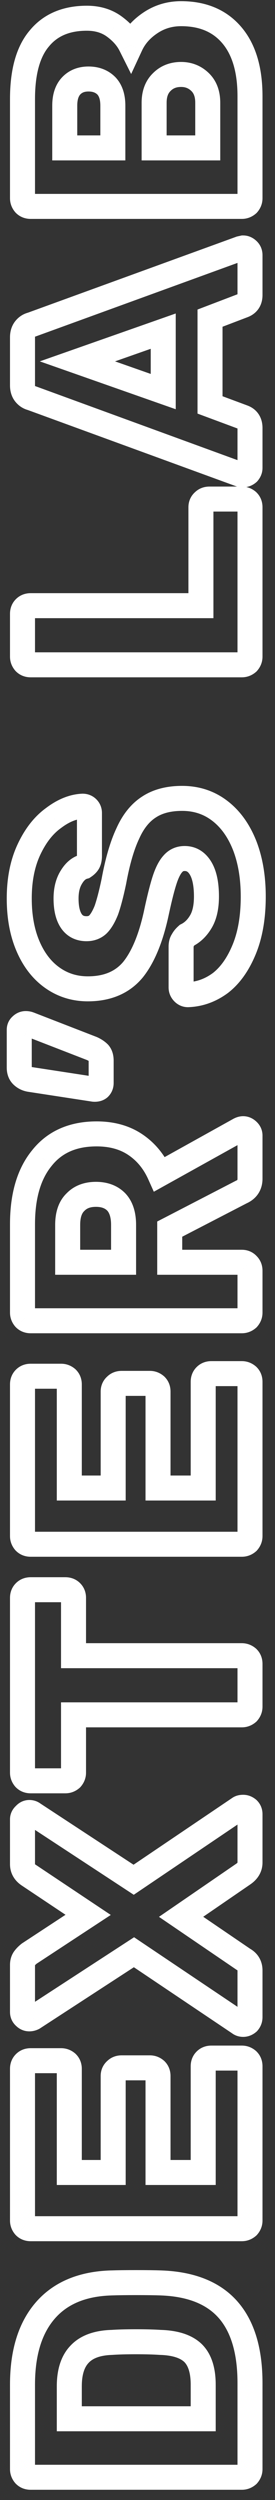 <svg width="22" height="200" viewBox="0 0 22 200" fill="none" xmlns="http://www.w3.org/2000/svg">
<rect x="0" y="0" width="22" height="200" fill="#333333" stroke="none"/>
<path d="M19.818 197.998L20.477 198.751L20.527 198.707L20.571 198.657L19.818 197.998ZM1.982 197.998L1.229 198.657L1.251 198.682L1.275 198.705L1.982 197.998ZM3.62 184.842L2.863 184.188L2.863 184.188L3.62 184.842ZM8.898 182.632L8.928 183.632L8.932 183.631L8.898 182.632ZM12.876 182.632L12.912 181.633L12.912 181.633L12.876 182.632ZM18.258 184.79L19.012 184.134L19.012 184.133L18.258 184.79ZM15.45 188.248L16.157 187.541L16.151 187.535L16.146 187.53L15.45 188.248ZM12.824 187.39L12.755 188.388L12.775 188.389L12.795 188.39L12.824 187.39ZM8.95 187.39L8.98 188.39L9.001 188.389L9.021 188.387L8.95 187.39ZM6.376 188.326L7.094 189.022L7.099 189.017L7.104 189.011L6.376 188.326ZM5.544 193.5L4.544 193.5L4.544 194.5L5.544 194.5L5.544 193.5ZM16.256 193.5L16.256 194.5L17.256 194.5L17.256 193.5L16.256 193.5ZM19 197.53C19 197.497 19.006 197.456 19.023 197.415C19.038 197.374 19.057 197.349 19.065 197.339L20.571 198.657C20.84 198.348 21 197.962 21 197.53L19 197.53ZM19.16 197.245C19.169 197.237 19.194 197.218 19.235 197.202C19.276 197.186 19.317 197.18 19.35 197.18L19.35 199.18C19.782 199.18 20.168 199.02 20.477 198.751L19.16 197.245ZM19.35 197.18L2.45 197.18L2.45 199.18L19.35 199.18L19.35 197.18ZM2.45 197.18C2.462 197.18 2.5 197.182 2.552 197.202C2.607 197.224 2.654 197.256 2.689 197.291L1.275 198.705C1.605 199.036 2.026 199.18 2.45 199.18L2.45 197.18ZM2.735 197.339C2.743 197.349 2.762 197.374 2.777 197.415C2.794 197.456 2.8 197.497 2.8 197.53L0.8 197.53C0.8 197.962 0.96 198.348 1.229 198.657L2.735 197.339ZM2.8 197.53L2.8 190.77L0.8 190.77L0.8 197.53L2.8 197.53ZM2.8 190.77C2.8 188.372 3.37 186.66 4.377 185.496L2.863 184.188C1.443 185.832 0.8 188.072 0.8 190.77L2.8 190.77ZM4.377 185.496C5.364 184.353 6.83 183.695 8.928 183.632L8.868 181.632C6.356 181.708 4.303 182.523 2.863 184.188L4.377 185.496ZM8.932 183.631C9.419 183.615 10.073 183.606 10.9 183.606L10.9 181.606C10.063 181.606 9.383 181.615 8.864 181.633L8.932 183.631ZM10.9 183.606C11.727 183.606 12.372 183.615 12.84 183.631L12.912 181.633C12.409 181.615 11.737 181.606 10.9 181.606L10.9 183.606ZM12.84 183.631C15.072 183.712 16.563 184.368 17.504 185.447L19.012 184.133C17.595 182.508 15.499 181.726 12.912 181.633L12.84 183.631ZM17.504 185.446C18.448 186.532 19 188.209 19 190.64L21 190.64C21 187.94 20.39 185.717 19.012 184.134L17.504 185.446ZM19 190.64L19 197.53L21 197.53L21 190.64L19 190.64ZM17.256 190.77C17.256 189.493 16.958 188.342 16.157 187.541L14.743 188.955C15.016 189.228 15.256 189.759 15.256 190.77L17.256 190.77ZM16.146 187.53C15.335 186.745 14.167 186.428 12.853 186.39L12.795 188.39C13.873 188.421 14.455 188.677 14.754 188.966L16.146 187.53ZM12.893 186.392C12.358 186.355 11.683 186.338 10.874 186.338L10.874 188.338C11.66 188.338 12.285 188.355 12.755 188.388L12.893 186.392ZM10.874 186.338C10.066 186.338 9.398 186.355 8.879 186.393L9.021 188.387C9.473 188.355 10.088 188.338 10.874 188.338L10.874 186.338ZM8.92 186.39C7.61 186.43 6.451 186.787 5.648 187.641L7.104 189.011C7.41 188.686 7.968 188.42 8.98 188.39L8.92 186.39ZM5.658 187.63C4.857 188.456 4.544 189.609 4.544 190.9L6.544 190.9C6.544 189.903 6.786 189.34 7.094 189.022L5.658 187.63ZM4.544 190.9L4.544 193.5L6.544 193.5L6.544 190.9L4.544 190.9ZM5.544 194.5L16.256 194.5L16.256 192.5L5.544 192.5L5.544 194.5ZM17.256 193.5L17.256 190.77L15.256 190.77L15.256 193.5L17.256 193.5ZM19.818 178.113L20.477 178.865L20.527 178.821L20.571 178.771L19.818 178.113ZM1.982 178.113L1.229 178.771L1.251 178.796L1.275 178.82L1.982 178.113ZM5.362 165.035L6.069 164.328L6.046 164.304L6.021 164.282L5.362 165.035ZM5.544 173.797L4.544 173.797L4.544 174.797L5.544 174.797L5.544 173.797ZM9.054 173.797L9.054 174.797L10.054 174.797L10.054 173.797L9.054 173.797ZM9.262 165.607L9.921 166.359L9.946 166.337L9.969 166.314L9.262 165.607ZM12.46 165.607L13.167 164.9L13.144 164.876L13.118 164.854L12.46 165.607ZM12.642 173.797L11.642 173.797L11.642 174.797L12.642 174.797L12.642 173.797ZM16.256 173.797L16.256 174.797L17.256 174.797L17.256 173.797L16.256 173.797ZM16.438 164.827L17.145 165.534L17.145 165.534L16.438 164.827ZM19.818 164.827L20.525 164.12L20.502 164.096L20.477 164.074L19.818 164.827ZM19 177.645C19 177.612 19.006 177.571 19.023 177.529C19.038 177.488 19.057 177.464 19.065 177.454L20.571 178.771C20.84 178.463 21 178.076 21 177.645L19 177.645ZM19.16 177.36C19.169 177.352 19.194 177.333 19.235 177.317C19.276 177.301 19.317 177.295 19.35 177.295L19.35 179.295C19.782 179.295 20.168 179.135 20.477 178.865L19.16 177.36ZM19.35 177.295L2.45 177.295L2.45 179.295L19.35 179.295L19.35 177.295ZM2.45 177.295C2.462 177.295 2.5 177.297 2.552 177.317C2.607 177.338 2.654 177.371 2.689 177.406L1.275 178.82C1.605 179.15 2.026 179.295 2.45 179.295L2.45 177.295ZM2.735 177.454C2.743 177.464 2.762 177.488 2.777 177.529C2.794 177.571 2.8 177.612 2.8 177.645L0.8 177.645C0.8 178.076 0.96 178.463 1.229 178.771L2.735 177.454ZM2.8 177.645L2.8 165.503L0.8 165.503L0.8 177.645L2.8 177.645ZM2.8 165.503C2.8 165.514 2.798 165.553 2.777 165.605C2.756 165.66 2.724 165.707 2.689 165.742L1.275 164.328C0.944 164.658 0.8 165.079 0.8 165.503L2.8 165.503ZM2.689 165.742C2.654 165.777 2.607 165.809 2.552 165.83C2.5 165.851 2.462 165.853 2.45 165.853L2.45 163.853C2.026 163.853 1.605 163.997 1.275 164.328L2.689 165.742ZM2.45 165.853L4.894 165.853L4.894 163.853L2.45 163.853L2.45 165.853ZM4.894 165.853C4.861 165.853 4.82 165.846 4.779 165.83C4.738 165.814 4.713 165.795 4.704 165.787L6.021 164.282C5.712 164.012 5.326 163.853 4.894 163.853L4.894 165.853ZM4.655 165.742C4.62 165.707 4.588 165.66 4.566 165.605C4.546 165.553 4.544 165.514 4.544 165.503L6.544 165.503C6.544 165.079 6.4 164.658 6.069 164.328L4.655 165.742ZM4.544 165.503L4.544 173.797L6.544 173.797L6.544 165.503L4.544 165.503ZM5.544 174.797L9.054 174.797L9.054 172.797L5.544 172.797L5.544 174.797ZM10.054 173.797L10.054 166.075L8.054 166.075L8.054 173.797L10.054 173.797ZM10.054 166.075C10.054 166.103 10.048 166.157 10.02 166.221C9.991 166.286 9.952 166.332 9.921 166.359L8.603 164.854C8.239 165.173 8.054 165.607 8.054 166.075L10.054 166.075ZM9.969 166.314C9.934 166.349 9.887 166.381 9.832 166.402C9.78 166.423 9.742 166.425 9.73 166.425L9.73 164.425C9.306 164.425 8.885 164.569 8.555 164.9L9.969 166.314ZM9.73 166.425L11.992 166.425L11.992 164.425L9.73 164.425L9.73 166.425ZM11.992 166.425C11.959 166.425 11.918 166.418 11.877 166.402C11.836 166.386 11.811 166.367 11.802 166.359L13.118 164.854C12.81 164.584 12.424 164.425 11.992 164.425L11.992 166.425ZM11.753 166.314C11.718 166.279 11.686 166.232 11.665 166.177C11.644 166.125 11.642 166.086 11.642 166.075L13.642 166.075C13.642 165.651 13.498 165.23 13.167 164.9L11.753 166.314ZM11.642 166.075L11.642 173.797L13.642 173.797L13.642 166.075L11.642 166.075ZM12.642 174.797L16.256 174.797L16.256 172.797L12.642 172.797L12.642 174.797ZM17.256 173.797L17.256 165.295L15.256 165.295L15.256 173.797L17.256 173.797ZM17.256 165.295C17.256 165.306 17.254 165.345 17.233 165.397C17.212 165.452 17.18 165.499 17.145 165.534L15.731 164.12C15.4 164.45 15.256 164.871 15.256 165.295L17.256 165.295ZM17.145 165.534C17.11 165.569 17.063 165.601 17.008 165.622C16.956 165.643 16.918 165.645 16.906 165.645L16.906 163.645C16.482 163.645 16.061 163.789 15.731 164.12L17.145 165.534ZM16.906 165.645L19.35 165.645L19.35 163.645L16.906 163.645L16.906 165.645ZM19.35 165.645C19.317 165.645 19.276 165.638 19.235 165.622C19.194 165.606 19.169 165.587 19.16 165.579L20.477 164.074C20.168 163.804 19.782 163.645 19.35 163.645L19.35 165.645ZM19.111 165.534C19.076 165.499 19.044 165.452 19.023 165.397C19.002 165.345 19 165.306 19 165.295L21 165.295C21 164.871 20.856 164.45 20.525 164.12L19.111 165.534ZM19 165.295L19 177.645L21 177.645L21 165.295L19 165.295ZM19.844 161.793L20.495 162.552L20.553 162.502L20.603 162.444L19.844 161.793ZM19.142 161.845L19.767 161.064L19.735 161.039L19.7 161.016L19.142 161.845ZM10.718 156.177L11.276 155.348L10.727 154.978L10.172 155.339L10.718 156.177ZM2.658 161.429L3.105 162.324L3.156 162.298L3.204 162.267L2.658 161.429ZM1.982 161.351L2.689 160.644L2.662 160.617L2.633 160.592L1.982 161.351ZM1.956 156.671L2.756 157.271L2.756 157.271L1.956 156.671ZM2.346 156.281L1.797 155.446L1.763 155.467L1.732 155.492L2.346 156.281ZM7.052 153.187L7.601 154.023L8.862 153.194L7.608 152.356L7.052 153.187ZM2.346 150.041L2.902 149.21L2.887 149.2L2.872 149.191L2.346 150.041ZM1.982 145.179L2.633 145.938L2.691 145.888L2.741 145.83L1.982 145.179ZM2.658 145.101L2.033 145.882L2.07 145.911L2.109 145.937L2.658 145.101ZM10.692 150.379L10.143 151.215L10.7 151.581L11.253 151.207L10.692 150.379ZM19.142 144.659L19.703 145.487L19.723 145.474L19.742 145.459L19.142 144.659ZM19.844 144.737L20.551 144.03L20.524 144.003L20.495 143.978L19.844 144.737ZM19.48 149.911L20.047 150.735L20.053 150.73L19.48 149.911ZM14.488 153.343L13.921 152.519L12.718 153.346L13.924 154.169L14.488 153.343ZM19.48 156.749L18.916 157.575L18.956 157.602L18.998 157.625L19.48 156.749ZM19 161.377C19 161.342 19.006 161.296 19.025 161.247C19.043 161.199 19.067 161.163 19.085 161.142L20.603 162.444C20.858 162.146 21 161.778 21 161.377L19 161.377ZM19.193 161.034C19.204 161.025 19.234 161.002 19.284 160.982C19.336 160.961 19.395 160.949 19.454 160.949L19.454 162.949C19.867 162.949 20.221 162.787 20.495 162.552L19.193 161.034ZM19.454 160.949C19.489 160.949 19.541 160.954 19.601 160.975C19.663 160.995 19.719 161.026 19.767 161.064L18.517 162.626C18.798 162.851 19.128 162.949 19.454 162.949L19.454 160.949ZM19.7 161.016L11.276 155.348L10.16 157.007L18.584 162.675L19.7 161.016ZM10.172 155.339L2.112 160.591L3.204 162.267L11.264 157.015L10.172 155.339ZM2.211 160.535C2.229 160.526 2.277 160.507 2.346 160.507L2.346 162.507C2.623 162.507 2.879 162.437 3.105 162.324L2.211 160.535ZM2.346 160.507C2.405 160.507 2.475 160.519 2.545 160.549C2.614 160.579 2.661 160.616 2.689 160.644L1.275 162.058C1.554 162.337 1.925 162.507 2.346 162.507L2.346 160.507ZM2.633 160.592C2.668 160.622 2.715 160.675 2.752 160.753C2.788 160.831 2.8 160.906 2.8 160.961L0.8 160.961C0.8 161.417 0.994 161.822 1.331 162.11L2.633 160.592ZM2.8 160.961L2.8 157.191L0.8 157.191L0.8 160.961L2.8 160.961ZM2.8 157.191C2.8 157.17 2.803 157.173 2.797 157.193C2.791 157.214 2.778 157.242 2.756 157.271L1.156 156.071C0.898 156.415 0.8 156.811 0.8 157.191L2.8 157.191ZM2.756 157.271C2.8 157.213 2.864 157.145 2.96 157.071L1.732 155.492C1.516 155.66 1.32 155.852 1.156 156.071L2.756 157.271ZM2.895 157.117L7.601 154.023L6.503 152.352L1.797 155.446L2.895 157.117ZM7.608 152.356L2.902 149.21L1.79 150.873L6.496 154.019L7.608 152.356ZM2.872 149.191C2.798 149.145 2.787 149.119 2.794 149.13C2.797 149.135 2.799 149.141 2.801 149.146C2.802 149.15 2.8 149.146 2.8 149.131L0.8 149.131C0.8 149.907 1.204 150.51 1.82 150.891L2.872 149.191ZM2.8 149.131L2.8 145.543L0.8 145.543L0.8 149.131L2.8 149.131ZM2.8 145.543C2.8 145.626 2.781 145.714 2.74 145.795C2.701 145.873 2.656 145.919 2.633 145.938L1.331 144.42C1.026 144.682 0.8 145.067 0.8 145.543L2.8 145.543ZM2.741 145.83C2.722 145.853 2.676 145.898 2.598 145.937C2.517 145.978 2.428 145.997 2.346 145.997L2.346 143.997C1.869 143.997 1.485 144.223 1.223 144.528L2.741 145.83ZM2.346 145.997C2.311 145.997 2.259 145.992 2.199 145.972C2.137 145.951 2.081 145.92 2.033 145.882L3.283 144.32C3.002 144.096 2.672 143.997 2.346 143.997L2.346 145.997ZM2.109 145.937L10.143 151.215L11.241 149.543L3.207 144.265L2.109 145.937ZM11.253 151.207L19.703 145.487L18.581 143.831L10.131 149.551L11.253 151.207ZM19.742 145.459C19.648 145.53 19.562 145.559 19.515 145.571C19.468 145.582 19.444 145.581 19.454 145.581L19.454 143.581C19.219 143.581 18.861 143.62 18.542 143.859L19.742 145.459ZM19.454 145.581C19.395 145.581 19.336 145.569 19.284 145.549C19.234 145.529 19.204 145.506 19.193 145.496L20.495 143.978C20.221 143.744 19.867 143.581 19.454 143.581L19.454 145.581ZM19.137 145.444C19.098 145.405 19.059 145.351 19.032 145.284C19.006 145.218 19 145.162 19 145.127L21 145.127C21 144.724 20.855 144.334 20.551 144.03L19.137 145.444ZM19 145.127L19 149.001L21 149.001L21 145.127L19 145.127ZM19 149.001C19 149.012 18.999 149.015 19 149.011C19 149.008 19.002 149.006 19.002 149.006C19.002 149.006 18.997 149.014 18.983 149.028C18.969 149.043 18.945 149.065 18.907 149.092L20.053 150.73C20.617 150.336 21 149.748 21 149.001L19 149.001ZM18.913 149.087L13.921 152.519L15.055 154.167L20.047 150.735L18.913 149.087ZM13.924 154.169L18.916 157.575L20.044 155.923L15.052 152.517L13.924 154.169ZM18.998 157.625C19.02 157.638 19.027 157.645 19.025 157.643C19.024 157.642 19.022 157.639 19.018 157.635C19.015 157.631 19.012 157.626 19.008 157.62C19.005 157.614 19.002 157.609 19 157.604C18.998 157.6 18.997 157.597 18.997 157.596C18.997 157.595 19 157.606 19 157.633L21 157.633C21 157.286 20.923 156.931 20.732 156.606C20.541 156.281 20.268 156.041 19.962 155.873L18.998 157.625ZM19 157.633L19 161.377L21 161.377L21 157.633L19 157.633ZM19.818 137.004L20.477 137.757L20.527 137.713L20.571 137.663L19.818 137.004ZM5.882 137.186L5.882 136.186L4.882 136.186L4.882 137.186L5.882 137.186ZM5.7 142.282L6.359 143.035L6.409 142.991L6.453 142.941L5.7 142.282ZM1.982 142.282L1.229 142.941L1.251 142.966L1.275 142.989L1.982 142.282ZM5.7 127.358L6.407 126.651L6.407 126.651L5.7 127.358ZM5.882 132.454L4.882 132.454L4.882 133.454L5.882 133.454L5.882 132.454ZM19.818 132.636L20.525 131.929L20.502 131.905L20.477 131.883L19.818 132.636ZM19 136.536C19 136.503 19.006 136.462 19.023 136.421C19.038 136.38 19.057 136.355 19.065 136.346L20.571 137.663C20.84 137.354 21 136.968 21 136.536L19 136.536ZM19.16 136.251C19.169 136.243 19.194 136.224 19.235 136.209C19.276 136.192 19.317 136.186 19.35 136.186L19.35 138.186C19.782 138.186 20.168 138.027 20.477 137.757L19.16 136.251ZM19.35 136.186L5.882 136.186L5.882 138.186L19.35 138.186L19.35 136.186ZM4.882 137.186L4.882 141.814L6.882 141.814L6.882 137.186L4.882 137.186ZM4.882 141.814C4.882 141.781 4.888 141.74 4.904 141.699C4.92 141.658 4.939 141.633 4.947 141.624L6.453 142.941C6.722 142.632 6.882 142.246 6.882 141.814L4.882 141.814ZM5.041 141.529C5.051 141.521 5.076 141.502 5.117 141.487C5.158 141.47 5.199 141.464 5.232 141.464L5.232 143.464C5.664 143.464 6.05 143.305 6.359 143.035L5.041 141.529ZM5.232 141.464L2.45 141.464L2.45 143.464L5.232 143.464L5.232 141.464ZM2.45 141.464C2.462 141.464 2.5 141.466 2.552 141.487C2.607 141.508 2.654 141.54 2.689 141.575L1.275 142.989C1.605 143.32 2.026 143.464 2.45 143.464L2.45 141.464ZM2.735 141.624C2.743 141.633 2.762 141.658 2.777 141.699C2.794 141.74 2.8 141.781 2.8 141.814L0.8 141.814C0.8 142.246 0.96 142.632 1.229 142.941L2.735 141.624ZM2.8 141.814L2.8 127.826L0.8 127.826L0.8 141.814L2.8 141.814ZM2.8 127.826C2.8 127.838 2.798 127.876 2.777 127.928C2.756 127.983 2.724 128.03 2.689 128.065L1.275 126.651C0.944 126.981 0.8 127.402 0.8 127.826L2.8 127.826ZM2.689 128.065C2.654 128.1 2.607 128.132 2.552 128.154C2.5 128.174 2.462 128.176 2.45 128.176L2.45 126.176C2.026 126.176 1.605 126.32 1.275 126.651L2.689 128.065ZM2.45 128.176L5.232 128.176L5.232 126.176L2.45 126.176L2.45 128.176ZM5.232 128.176C5.22 128.176 5.182 128.174 5.13 128.154C5.075 128.132 5.028 128.1 4.993 128.065L6.407 126.651C6.077 126.32 5.656 126.176 5.232 126.176L5.232 128.176ZM4.993 128.065C4.958 128.03 4.926 127.983 4.904 127.928C4.884 127.876 4.882 127.838 4.882 127.826L6.882 127.826C6.882 127.402 6.738 126.981 6.407 126.651L4.993 128.065ZM4.882 127.826L4.882 132.454L6.882 132.454L6.882 127.826L4.882 127.826ZM5.882 133.454L19.35 133.454L19.35 131.454L5.882 131.454L5.882 133.454ZM19.35 133.454C19.317 133.454 19.276 133.448 19.235 133.432C19.194 133.416 19.169 133.397 19.16 133.389L20.477 131.883C20.168 131.614 19.782 131.454 19.35 131.454L19.35 133.454ZM19.111 133.343C19.076 133.308 19.044 133.261 19.023 133.206C19.002 133.154 19 133.116 19 133.104L21 133.104C21 132.68 20.856 132.259 20.525 131.929L19.111 133.343ZM19 133.104L19 136.536L21 136.536L21 133.104L19 133.104ZM19.818 123.357L20.477 124.11L20.527 124.066L20.571 124.016L19.818 123.357ZM1.982 123.357L1.229 124.016L1.251 124.041L1.275 124.064L1.982 123.357ZM5.362 110.279L6.069 109.572L6.046 109.548L6.021 109.526L5.362 110.279ZM5.544 119.041L4.544 119.041L4.544 120.041L5.544 120.041L5.544 119.041ZM9.054 119.041L9.054 120.041L10.054 120.041L10.054 119.041L9.054 119.041ZM9.262 110.851L9.921 111.604L9.946 111.582L9.969 111.558L9.262 110.851ZM12.46 110.851L13.167 110.144L13.144 110.12L13.118 110.098L12.46 110.851ZM12.642 119.041L11.642 119.041L11.642 120.041L12.642 120.041L12.642 119.041ZM16.256 119.041L16.256 120.041L17.256 120.041L17.256 119.041L16.256 119.041ZM16.438 110.071L17.145 110.778L17.145 110.778L16.438 110.071ZM19.818 110.071L20.525 109.364L20.502 109.34L20.477 109.319L19.818 110.071ZM19 122.889C19 122.856 19.006 122.815 19.023 122.774C19.038 122.733 19.057 122.708 19.065 122.699L20.571 124.016C20.84 123.707 21 123.321 21 122.889L19 122.889ZM19.16 122.604C19.169 122.596 19.194 122.577 19.235 122.562C19.276 122.545 19.317 122.539 19.35 122.539L19.35 124.539C19.782 124.539 20.168 124.38 20.477 124.11L19.16 122.604ZM19.35 122.539L2.45 122.539L2.45 124.539L19.35 124.539L19.35 122.539ZM2.45 122.539C2.462 122.539 2.5 122.541 2.552 122.562C2.607 122.583 2.654 122.615 2.689 122.65L1.275 124.064C1.605 124.395 2.026 124.539 2.45 124.539L2.45 122.539ZM2.735 122.699C2.743 122.708 2.762 122.733 2.777 122.774C2.794 122.815 2.8 122.856 2.8 122.889L0.8 122.889C0.8 123.321 0.96 123.707 1.229 124.016L2.735 122.699ZM2.8 122.889L2.8 110.747L0.8 110.747L0.8 122.889L2.8 122.889ZM2.8 110.747C2.8 110.759 2.798 110.797 2.777 110.85C2.756 110.904 2.724 110.951 2.689 110.986L1.275 109.572C0.944 109.903 0.8 110.323 0.8 110.747L2.8 110.747ZM2.689 110.986C2.654 111.021 2.607 111.053 2.552 111.075C2.5 111.095 2.462 111.097 2.45 111.097L2.45 109.097C2.026 109.097 1.605 109.241 1.275 109.572L2.689 110.986ZM2.45 111.097L4.894 111.097L4.894 109.097L2.45 109.097L2.45 111.097ZM4.894 111.097C4.861 111.097 4.82 111.091 4.779 111.075C4.738 111.059 4.713 111.04 4.703 111.032L6.021 109.526C5.712 109.257 5.326 109.097 4.894 109.097L4.894 111.097ZM4.655 110.986C4.62 110.951 4.588 110.904 4.566 110.85C4.546 110.797 4.544 110.759 4.544 110.747L6.544 110.747C6.544 110.323 6.4 109.903 6.069 109.572L4.655 110.986ZM4.544 110.747L4.544 119.041L6.544 119.041L6.544 110.747L4.544 110.747ZM5.544 120.041L9.054 120.041L9.054 118.041L5.544 118.041L5.544 120.041ZM10.054 119.041L10.054 111.319L8.054 111.319L8.054 119.041L10.054 119.041ZM10.054 111.319C10.054 111.347 10.048 111.401 10.02 111.465C9.991 111.53 9.952 111.576 9.921 111.604L8.603 110.099C8.239 110.417 8.054 110.852 8.054 111.319L10.054 111.319ZM9.969 111.558C9.934 111.593 9.887 111.625 9.832 111.647C9.78 111.667 9.742 111.669 9.73 111.669L9.73 109.669C9.306 109.669 8.885 109.813 8.555 110.144L9.969 111.558ZM9.73 111.669L11.992 111.669L11.992 109.669L9.73 109.669L9.73 111.669ZM11.992 111.669C11.959 111.669 11.918 111.663 11.877 111.647C11.836 111.631 11.811 111.612 11.802 111.604L13.118 110.098C12.81 109.829 12.424 109.669 11.992 109.669L11.992 111.669ZM11.753 111.558C11.718 111.523 11.686 111.476 11.665 111.422C11.644 111.369 11.642 111.331 11.642 111.319L13.642 111.319C13.642 110.895 13.498 110.475 13.167 110.144L11.753 111.558ZM11.642 111.319L11.642 119.041L13.642 119.041L13.642 111.319L11.642 111.319ZM12.642 120.041L16.256 120.041L16.256 118.041L12.642 118.041L12.642 120.041ZM17.256 119.041L17.256 110.539L15.256 110.539L15.256 119.041L17.256 119.041ZM17.256 110.539C17.256 110.551 17.254 110.589 17.233 110.642C17.212 110.696 17.18 110.743 17.145 110.778L15.731 109.364C15.4 109.695 15.256 110.115 15.256 110.539L17.256 110.539ZM17.145 110.778C17.11 110.813 17.063 110.845 17.008 110.867C16.956 110.887 16.918 110.889 16.906 110.889L16.906 108.889C16.482 108.889 16.061 109.033 15.731 109.364L17.145 110.778ZM16.906 110.889L19.35 110.889L19.35 108.889L16.906 108.889L16.906 110.889ZM19.35 110.889C19.317 110.889 19.276 110.883 19.235 110.867C19.194 110.851 19.169 110.832 19.16 110.824L20.477 109.319C20.168 109.049 19.782 108.889 19.35 108.889L19.35 110.889ZM19.111 110.778C19.076 110.743 19.044 110.696 19.023 110.642C19.002 110.589 19 110.551 19 110.539L21 110.539C21 110.115 20.856 109.695 20.525 109.364L19.111 110.778ZM19 110.539L19 122.889L21 122.889L21 110.539L19 110.539ZM19.818 105.478L20.477 106.23L20.527 106.186L20.571 106.136L19.818 105.478ZM1.982 105.478L1.229 106.136L1.251 106.161L1.275 106.185L1.982 105.478ZM3.36 92.634L4.133 93.269L4.137 93.263L4.142 93.257L3.36 92.634ZM12.772 93.934L11.86 94.343L12.306 95.338L13.258 94.807L12.772 93.934ZM19.168 90.372L18.721 89.477L18.701 89.487L18.681 89.498L19.168 90.372ZM19.844 90.476L20.551 89.769L20.551 89.769L19.844 90.476ZM19.298 95.364L18.892 94.45L18.864 94.462L18.838 94.476L19.298 95.364ZM13.578 98.328L13.118 97.44L12.578 97.719L12.578 98.328L13.578 98.328ZM13.578 100.98L12.578 100.98L12.578 101.98L13.578 101.98L13.578 100.98ZM19.818 101.188L19.065 101.846L19.087 101.871L19.111 101.895L19.818 101.188ZM9.314 96.17L10.051 95.494L10.044 95.486L10.036 95.478L9.314 96.17ZM6.038 96.17L6.73 96.892L6.745 96.877L6.76 96.862L6.038 96.17ZM5.414 100.98L4.414 100.98L4.414 101.98L5.414 101.98L5.414 100.98ZM9.886 100.98L9.886 101.98L10.886 101.98L10.886 100.98L9.886 100.98ZM19 105.01C19 104.977 19.006 104.936 19.023 104.894C19.038 104.853 19.057 104.828 19.065 104.819L20.571 106.136C20.84 105.828 21 105.441 21 105.01L19 105.01ZM19.16 104.725C19.169 104.717 19.194 104.698 19.235 104.682C19.276 104.666 19.317 104.66 19.35 104.66L19.35 106.66C19.782 106.66 20.168 106.5 20.477 106.23L19.16 104.725ZM19.35 104.66L2.45 104.66L2.45 106.66L19.35 106.66L19.35 104.66ZM2.45 104.66C2.462 104.66 2.5 104.662 2.552 104.682C2.607 104.703 2.654 104.736 2.689 104.771L1.275 106.185C1.605 106.515 2.026 106.66 2.45 106.66L2.45 104.66ZM2.735 104.819C2.743 104.828 2.762 104.853 2.777 104.894C2.794 104.936 2.8 104.977 2.8 105.01L0.8 105.01C0.8 105.441 0.96 105.828 1.229 106.136L2.735 104.819ZM2.8 105.01L2.8 97.938L0.8 97.938L0.8 105.01L2.8 105.01ZM2.8 97.938C2.8 95.81 3.287 94.297 4.133 93.269L2.587 91.999C1.353 93.501 0.8 95.524 0.8 97.938L2.8 97.938ZM4.142 93.257C4.945 92.25 6.091 91.71 7.728 91.71L7.728 89.71C5.586 89.71 3.821 90.452 2.578 92.01L4.142 93.257ZM7.728 91.71C8.78 91.71 9.608 91.956 10.263 92.397L11.381 90.738C10.338 90.036 9.103 89.71 7.728 89.71L7.728 91.71ZM10.263 92.397C10.946 92.857 11.479 93.494 11.86 94.343L13.684 93.525C13.164 92.362 12.397 91.422 11.381 90.738L10.263 92.397ZM13.258 94.807L19.654 91.245L18.681 89.498L12.285 93.06L13.258 94.807ZM19.615 91.266C19.626 91.261 19.566 91.294 19.454 91.294L19.454 89.294C19.168 89.294 18.918 89.378 18.721 89.477L19.615 91.266ZM19.454 91.294C19.372 91.294 19.295 91.275 19.233 91.245C19.174 91.218 19.143 91.189 19.137 91.183L20.551 89.769C20.289 89.507 19.918 89.294 19.454 89.294L19.454 91.294ZM19.137 91.183C19.109 91.155 19.071 91.107 19.042 91.038C19.012 90.969 19 90.899 19 90.84L21 90.84C21 90.418 20.83 90.047 20.551 89.769L19.137 91.183ZM19 90.84L19 94.298L21 94.298L21 90.84L19 90.84ZM19 94.298C19 94.346 18.994 94.373 18.991 94.384C18.989 94.394 18.987 94.394 18.989 94.391C18.997 94.379 18.987 94.407 18.892 94.45L19.704 96.277C20.077 96.112 20.418 95.859 20.66 95.491C20.902 95.122 21 94.708 21 94.298L19 94.298ZM18.838 94.476L13.118 97.44L14.038 99.216L19.758 96.251L18.838 94.476ZM12.578 98.328L12.578 100.98L14.578 100.98L14.578 98.328L12.578 98.328ZM13.578 101.98L19.35 101.98L19.35 99.98L13.578 99.98L13.578 101.98ZM19.35 101.98C19.322 101.98 19.268 101.974 19.204 101.945C19.139 101.917 19.093 101.877 19.065 101.846L20.571 100.529C20.252 100.165 19.818 99.98 19.35 99.98L19.35 101.98ZM19.111 101.895C19.076 101.86 19.044 101.813 19.023 101.758C19.002 101.706 19 101.667 19 101.656L21 101.656C21 101.232 20.856 100.811 20.525 100.48L19.111 101.895ZM19 101.656L19 105.01L21 105.01L21 101.656L19 101.656ZM10.886 97.99C10.886 97.045 10.66 96.158 10.051 95.494L8.577 96.845C8.73 97.013 8.886 97.339 8.886 97.99L10.886 97.99ZM10.036 95.478C9.411 94.826 8.582 94.546 7.676 94.546L7.676 96.546C8.156 96.546 8.42 96.682 8.592 96.862L10.036 95.478ZM7.676 94.546C6.77 94.546 5.941 94.826 5.316 95.478L6.76 96.862C6.932 96.682 7.196 96.546 7.676 96.546L7.676 94.546ZM5.346 95.448C4.663 96.102 4.414 97.017 4.414 97.99L6.414 97.99C6.414 97.333 6.581 97.035 6.73 96.892L5.346 95.448ZM4.414 97.99L4.414 100.98L6.414 100.98L6.414 97.99L4.414 97.99ZM5.414 101.98L9.886 101.98L9.886 99.98L5.414 99.98L5.414 101.98ZM10.886 100.98L10.886 97.99L8.886 97.99L8.886 100.98L10.886 100.98ZM7.936 87.033L8.576 87.801L8.611 87.772L8.643 87.74L7.936 87.033ZM7.494 87.137L7.342 88.125L7.373 88.13L7.403 88.133L7.494 87.137ZM2.424 86.357L2.576 85.369L2.565 85.367L2.424 86.357ZM1.696 82.041L2.336 82.809L2.371 82.78L2.403 82.748L1.696 82.041ZM2.346 81.937L1.975 82.866L1.984 82.869L2.346 81.937ZM7.364 83.887L7.783 82.979L7.755 82.966L7.726 82.955L7.364 83.887ZM7.91 84.251L8.663 83.593L8.641 83.567L8.617 83.544L7.91 84.251ZM7.092 86.643C7.092 86.608 7.098 86.552 7.125 86.486C7.151 86.419 7.19 86.365 7.229 86.326L8.643 87.74C8.947 87.436 9.092 87.046 9.092 86.643L7.092 86.643ZM7.296 86.265C7.467 86.122 7.622 86.144 7.585 86.141L7.403 88.133C7.748 88.164 8.197 88.118 8.576 87.801L7.296 86.265ZM7.646 86.149L2.576 85.369L2.272 87.345L7.342 88.125L7.646 86.149ZM2.565 85.367C2.509 85.359 2.487 85.344 2.469 85.328L1.131 86.814C1.46 87.11 1.854 87.286 2.283 87.347L2.565 85.367ZM2.469 85.328C2.481 85.338 2.494 85.353 2.506 85.371C2.519 85.388 2.528 85.405 2.533 85.42C2.545 85.45 2.54 85.456 2.54 85.421L0.54 85.421C0.54 85.923 0.707 86.433 1.131 86.814L2.469 85.328ZM2.54 85.421L2.54 82.379L0.54 82.379L0.54 85.421L2.54 85.421ZM2.54 82.379C2.54 82.437 2.528 82.52 2.487 82.61C2.445 82.7 2.388 82.766 2.336 82.809L1.056 81.273C0.717 81.555 0.54 81.952 0.54 82.379L2.54 82.379ZM2.403 82.748C2.375 82.776 2.328 82.814 2.259 82.843C2.189 82.873 2.119 82.885 2.06 82.885L2.06 80.885C1.639 80.885 1.268 81.055 0.989 81.334L2.403 82.748ZM2.06 82.885C2.051 82.885 2.019 82.883 1.975 82.865L2.717 81.009C2.5 80.922 2.277 80.885 2.06 80.885L2.06 82.885ZM1.984 82.869L7.002 84.819L7.726 82.955L2.708 81.005L1.984 82.869ZM6.945 84.795C7.09 84.862 7.166 84.922 7.203 84.958L8.617 83.544C8.376 83.303 8.088 83.12 7.783 82.979L6.945 84.795ZM7.157 84.91C7.113 84.859 7.095 84.814 7.09 84.796C7.085 84.781 7.092 84.794 7.092 84.849L9.092 84.849C9.092 84.446 8.998 83.976 8.663 83.593L7.157 84.91ZM7.092 84.849L7.092 86.643L9.092 86.643L9.092 84.849L7.092 84.849ZM19.532 75.96L18.607 75.579L18.607 75.579L19.532 75.96ZM17.634 78.638L18.228 79.442L18.238 79.435L18.248 79.427L17.634 78.638ZM15.034 79.574L15.034 80.574L15.053 80.574L15.071 80.573L15.034 79.574ZM14.67 79.418L13.963 80.125L13.963 80.125L14.67 79.418ZM14.618 75.232L15.432 75.813L15.477 75.749L15.512 75.679L14.618 75.232ZM14.956 74.816L14.509 73.922L14.39 73.981L14.292 74.069L14.956 74.816ZM16.074 73.724L16.937 74.23L16.937 74.23L16.074 73.724ZM16.048 69.46L15.191 69.975L15.191 69.975L16.048 69.46ZM13.838 69.096L14.569 69.778L14.58 69.767L14.591 69.755L13.838 69.096ZM13.188 70.344L12.239 70.028L12.239 70.028L13.188 70.344ZM12.538 72.892L11.56 72.681L11.559 72.688L12.538 72.892ZM10.64 77.572L11.409 78.211L11.415 78.204L11.421 78.197L10.64 77.572ZM4.192 78.222L3.614 79.038L3.614 79.038L4.192 78.222ZM2.242 75.7L1.323 76.094L1.323 76.094L2.242 75.7ZM2.32 67.952L3.225 68.376L3.225 68.376L2.32 67.952ZM4.296 65.43L4.879 66.243L4.889 66.235L4.899 66.228L4.296 65.43ZM6.61 64.494L6.61 63.494L6.587 63.494L6.565 63.495L6.61 64.494ZM7 64.65L7.707 63.943L7.707 63.943L7 64.65ZM7.052 68.992L7.92 69.488L7.934 69.464L7.946 69.439L7.052 68.992ZM6.714 69.33L6.966 70.298L7.129 70.255L7.269 70.162L6.714 69.33ZM5.7 70.188L6.552 70.712L6.556 70.705L6.56 70.698L5.7 70.188ZM5.7 73.672L6.532 73.117L6.532 73.117L5.7 73.672ZM7.832 73.958L8.512 74.691L8.526 74.678L8.539 74.665L7.832 73.958ZM8.508 72.814L9.436 73.186L9.444 73.167L9.45 73.148L8.508 72.814ZM9.106 70.526L10.085 70.732L10.087 70.719L10.09 70.706L9.106 70.526ZM10.224 66.678L11.128 67.106L11.133 67.096L11.137 67.086L10.224 66.678ZM11.94 64.546L12.476 65.391L12.485 65.385L11.94 64.546ZM17.608 64.884L16.993 65.673L16.995 65.674L17.608 64.884ZM19.584 67.666L20.518 67.309L20.515 67.302L19.584 67.666ZM19.26 71.722C19.26 73.275 19.031 74.551 18.607 75.579L20.457 76.341C21.004 75.012 21.26 73.463 21.26 71.722L19.26 71.722ZM18.607 75.579C18.169 76.643 17.628 77.376 17.02 77.849L18.248 79.427C19.2 78.687 19.924 77.635 20.457 76.341L18.607 75.579ZM17.04 77.834C16.394 78.311 15.72 78.548 14.997 78.575L15.071 80.573C16.22 80.531 17.279 80.144 18.228 79.442L17.04 77.834ZM15.034 78.574C15.093 78.574 15.163 78.586 15.233 78.616C15.302 78.645 15.349 78.683 15.377 78.711L13.963 80.125C14.242 80.404 14.613 80.574 15.034 80.574L15.034 78.574ZM15.377 78.711C15.393 78.727 15.424 78.763 15.45 78.822C15.476 78.883 15.488 78.947 15.488 79.002L13.488 79.002C13.488 79.451 13.675 79.837 13.963 80.125L15.377 78.711ZM15.488 79.002L15.488 75.726L13.488 75.726L13.488 79.002L15.488 79.002ZM15.488 75.726C15.488 75.69 15.492 75.684 15.488 75.701C15.483 75.72 15.468 75.762 15.432 75.813L13.804 74.651C13.557 74.997 13.488 75.39 13.488 75.726L15.488 75.726ZM15.512 75.679C15.509 75.686 15.528 75.645 15.62 75.564L14.292 74.069C14.072 74.264 13.866 74.501 13.724 74.785L15.512 75.679ZM15.403 75.71C16.053 75.386 16.56 74.873 16.937 74.23L15.211 73.218C14.999 73.581 14.76 73.796 14.509 73.922L15.403 75.71ZM16.937 74.23C17.352 73.522 17.516 72.66 17.516 71.722L15.516 71.722C15.516 72.448 15.386 72.921 15.211 73.218L16.937 74.23ZM17.516 71.722C17.516 70.655 17.352 69.69 16.905 68.946L15.191 69.975C15.368 70.27 15.516 70.813 15.516 71.722L17.516 71.722ZM16.905 68.946C16.441 68.171 15.713 67.68 14.774 67.68L14.774 69.68C14.909 69.68 15.031 69.71 15.191 69.975L16.905 68.946ZM14.774 67.68C14.116 67.68 13.525 67.935 13.085 68.438L14.591 69.755C14.636 69.703 14.67 69.68 14.774 69.68L14.774 67.68ZM13.107 68.414C12.721 68.828 12.448 69.402 12.239 70.028L14.137 70.66C14.309 70.142 14.47 69.885 14.569 69.778L13.107 68.414ZM12.239 70.028C12.031 70.653 11.805 71.545 11.56 72.681L13.516 73.103C13.756 71.986 13.964 71.179 14.137 70.66L12.239 70.028ZM11.559 72.688C11.141 74.696 10.551 76.082 9.859 76.947L11.421 78.197C12.393 76.982 13.069 75.248 13.517 73.096L11.559 72.688ZM9.871 76.933C9.245 77.686 8.346 78.106 7.026 78.106L7.026 80.106C8.826 80.106 10.336 79.503 11.409 78.211L9.871 76.933ZM7.026 78.106C6.168 78.106 5.426 77.871 4.77 77.406L3.614 79.038C4.622 79.752 5.77 80.106 7.026 80.106L7.026 78.106ZM4.77 77.406C4.112 76.94 3.569 76.257 3.161 75.306L1.323 76.094C1.851 77.327 2.608 78.326 3.614 79.038L4.77 77.406ZM3.161 75.306C2.757 74.363 2.54 73.228 2.54 71.878L0.54 71.878C0.54 73.44 0.791 74.853 1.323 76.094L3.161 75.306ZM2.54 71.878C2.54 70.484 2.78 69.326 3.225 68.376L1.415 67.528C0.82 68.797 0.54 70.257 0.54 71.878L2.54 71.878ZM3.225 68.376C3.691 67.384 4.251 66.693 4.879 66.243L3.713 64.618C2.746 65.311 1.989 66.301 1.415 67.528L3.225 68.376ZM4.899 66.228C5.563 65.726 6.144 65.516 6.655 65.493L6.565 63.495C5.55 63.541 4.589 63.955 3.693 64.632L4.899 66.228ZM6.61 65.494C6.575 65.494 6.519 65.488 6.453 65.462C6.386 65.435 6.332 65.396 6.293 65.357L7.707 63.943C7.403 63.639 7.013 63.494 6.61 63.494L6.61 65.494ZM6.293 65.357C6.254 65.318 6.215 65.264 6.189 65.197C6.162 65.131 6.156 65.075 6.156 65.04L8.156 65.04C8.156 64.637 8.011 64.247 7.707 63.943L6.293 65.357ZM6.156 65.04L6.156 68.472L8.156 68.472L8.156 65.04L6.156 65.04ZM6.156 68.472C6.156 68.521 6.152 68.55 6.149 68.562C6.147 68.573 6.147 68.565 6.158 68.545L7.946 69.439C8.105 69.123 8.156 68.785 8.156 68.472L6.156 68.472ZM6.184 68.496C6.199 68.469 6.21 68.458 6.208 68.46C6.206 68.463 6.192 68.476 6.159 68.498L7.269 70.162C7.512 70 7.752 69.782 7.92 69.488L6.184 68.496ZM6.462 68.362C5.734 68.552 5.207 69.059 4.84 69.678L6.56 70.698C6.748 70.381 6.896 70.316 6.966 70.298L6.462 68.362ZM4.848 69.664C4.451 70.311 4.284 71.068 4.284 71.878L6.284 71.878C6.284 71.337 6.395 70.967 6.552 70.712L4.848 69.664ZM4.284 71.878C4.284 72.753 4.436 73.578 4.868 74.227L6.532 73.117C6.41 72.934 6.284 72.563 6.284 71.878L4.284 71.878ZM4.868 74.227C5.347 74.945 6.08 75.296 6.922 75.296L6.922 73.296C6.689 73.296 6.608 73.231 6.532 73.117L4.868 74.227ZM6.922 75.296C7.511 75.296 8.066 75.106 8.512 74.691L7.152 73.225C7.113 73.261 7.061 73.296 6.922 73.296L6.922 75.296ZM8.539 74.665C8.919 74.285 9.206 73.762 9.436 73.186L7.58 72.443C7.394 72.907 7.23 73.146 7.125 73.251L8.539 74.665ZM9.45 73.148C9.663 72.549 9.873 71.736 10.085 70.732L8.127 70.32C7.923 71.292 7.734 72.004 7.566 72.48L9.45 73.148ZM10.09 70.706C10.376 69.138 10.729 67.949 11.128 67.106L9.32 66.251C8.817 67.314 8.425 68.69 8.122 70.346L10.09 70.706ZM11.137 67.086C11.511 66.248 11.97 65.711 12.476 65.391L11.405 63.702C10.489 64.282 9.803 65.167 9.311 66.27L11.137 67.086ZM12.485 65.385C12.976 65.065 13.649 64.87 14.566 64.87L14.566 62.87C13.369 62.87 12.29 63.126 11.395 63.708L12.485 65.385ZM14.566 64.87C15.518 64.87 16.312 65.142 16.993 65.673L18.223 64.096C17.17 63.274 15.937 62.87 14.566 62.87L14.566 64.87ZM16.995 65.674C17.676 66.203 18.238 66.97 18.653 68.031L20.515 67.302C19.994 65.971 19.238 64.883 18.221 64.094L16.995 65.674ZM18.65 68.023C19.049 69.067 19.26 70.294 19.26 71.722L21.26 71.722C21.26 70.1 21.02 68.623 20.518 67.309L18.65 68.023ZM19.818 53.003L20.477 53.755L20.527 53.711L20.571 53.661L19.818 53.003ZM1.982 53.003L1.229 53.661L1.251 53.686L1.275 53.71L1.982 53.003ZM1.982 48.635L2.689 49.342L2.689 49.342L1.982 48.635ZM16.074 48.453L16.074 49.453L17.074 49.453L17.074 48.453L16.074 48.453ZM16.282 40.107L16.941 40.859L16.966 40.837L16.989 40.814L16.282 40.107ZM19.818 40.107L20.525 39.4L20.502 39.376L20.477 39.354L19.818 40.107ZM19 52.535C19 52.502 19.006 52.461 19.023 52.419C19.038 52.379 19.057 52.354 19.065 52.344L20.571 53.661C20.84 53.353 21 52.966 21 52.535L19 52.535ZM19.16 52.25C19.169 52.242 19.194 52.223 19.235 52.207C19.276 52.191 19.317 52.185 19.35 52.185L19.35 54.185C19.782 54.185 20.168 54.025 20.477 53.755L19.16 52.25ZM19.35 52.185L2.45 52.185L2.45 54.185L19.35 54.185L19.35 52.185ZM2.45 52.185C2.462 52.185 2.5 52.187 2.552 52.207C2.607 52.228 2.654 52.261 2.689 52.296L1.275 53.71C1.605 54.04 2.026 54.185 2.45 54.185L2.45 52.185ZM2.735 52.344C2.743 52.354 2.762 52.379 2.777 52.419C2.794 52.461 2.8 52.502 2.8 52.535L0.8 52.535C0.8 52.966 0.96 53.353 1.229 53.661L2.735 52.344ZM2.8 52.535L2.8 49.103L0.8 49.103L0.8 52.535L2.8 52.535ZM2.8 49.103C2.8 49.114 2.798 49.153 2.777 49.205C2.756 49.26 2.724 49.307 2.689 49.342L1.275 47.928C0.944 48.258 0.8 48.679 0.8 49.103L2.8 49.103ZM2.689 49.342C2.654 49.377 2.607 49.409 2.552 49.43C2.5 49.451 2.462 49.453 2.45 49.453L2.45 47.453C2.026 47.453 1.605 47.597 1.275 47.928L2.689 49.342ZM2.45 49.453L16.074 49.453L16.074 47.453L2.45 47.453L2.45 49.453ZM17.074 48.453L17.074 40.575L15.074 40.575L15.074 48.453L17.074 48.453ZM17.074 40.575C17.074 40.603 17.068 40.657 17.04 40.721C17.011 40.786 16.972 40.832 16.941 40.859L15.623 39.354C15.259 39.673 15.074 40.107 15.074 40.575L17.074 40.575ZM16.989 40.814C16.954 40.849 16.907 40.881 16.852 40.902C16.8 40.923 16.762 40.925 16.75 40.925L16.75 38.925C16.326 38.925 15.905 39.069 15.575 39.4L16.989 40.814ZM16.75 40.925L19.35 40.925L19.35 38.925L16.75 38.925L16.75 40.925ZM19.35 40.925C19.317 40.925 19.276 40.918 19.235 40.902C19.194 40.886 19.169 40.867 19.16 40.859L20.477 39.354C20.168 39.084 19.782 38.925 19.35 38.925L19.35 40.925ZM19.111 40.814C19.076 40.779 19.044 40.732 19.023 40.677C19.002 40.625 19 40.586 19 40.575L21 40.575C21 40.151 20.856 39.73 20.525 39.4L19.111 40.814ZM19 40.575L19 52.535L21 52.535L21 40.575L19 40.575ZM19.844 37.827L20.495 38.586L20.553 38.536L20.603 38.478L19.844 37.827ZM19.22 37.957L18.876 38.896L18.89 38.901L18.904 38.906L19.22 37.957ZM2.528 31.847L2.872 30.908L2.822 30.89L2.771 30.877L2.528 31.847ZM2.008 31.509L2.789 30.884L2.789 30.884L2.008 31.509ZM2.008 26.309L1.227 25.684L1.227 25.684L2.008 26.309ZM2.528 25.971L2.771 26.941L2.821 26.928L2.87 26.911L2.528 25.971ZM19.22 19.887L19.003 18.911L18.939 18.925L18.878 18.948L19.22 19.887ZM19.454 19.835L19.454 18.835L19.344 18.835L19.237 18.859L19.454 19.835ZM19.844 20.017L20.551 19.31L20.551 19.31L19.844 20.017ZM19.454 24.437L19.098 23.503L19.097 23.503L19.454 24.437ZM16.802 25.451L16.445 24.517L15.802 24.763L15.802 25.451L16.802 25.451ZM16.802 32.393L15.802 32.393L15.802 33.088L16.453 33.33L16.802 32.393ZM19.454 33.381L19.81 32.447L19.803 32.444L19.454 33.381ZM13.058 26.491L14.058 26.491L14.058 25.078L12.726 25.548L13.058 26.491ZM6.194 28.909L5.862 27.966L3.184 28.909L5.862 29.852L6.194 28.909ZM13.058 31.327L12.726 32.27L14.058 32.739L14.058 31.327L13.058 31.327ZM19 37.437C19 37.378 19.012 37.319 19.032 37.267C19.052 37.217 19.075 37.187 19.085 37.176L20.603 38.478C20.837 38.205 21 37.85 21 37.437L19 37.437ZM19.193 37.068C19.204 37.058 19.234 37.036 19.284 37.016C19.336 36.995 19.395 36.983 19.454 36.983L19.454 38.983C19.867 38.983 20.221 38.821 20.495 38.586L19.193 37.068ZM19.454 36.983C19.428 36.983 19.421 36.982 19.428 36.983C19.432 36.983 19.443 36.984 19.46 36.988C19.476 36.991 19.503 36.997 19.536 37.008L18.904 38.906C19.112 38.975 19.321 38.983 19.454 38.983L19.454 36.983ZM19.564 37.018L2.872 30.908L2.184 32.786L18.876 38.896L19.564 37.018ZM2.771 30.877C2.769 30.877 2.771 30.877 2.775 30.879C2.779 30.88 2.783 30.882 2.787 30.885C2.791 30.888 2.793 30.89 2.794 30.89C2.795 30.891 2.793 30.89 2.789 30.884L1.227 32.134C1.497 32.471 1.857 32.71 2.285 32.817L2.771 30.877ZM2.789 30.884C2.795 30.892 2.8 30.9 2.804 30.907C2.807 30.913 2.808 30.917 2.808 30.916C2.807 30.914 2.8 30.889 2.8 30.833L0.8 30.833C0.8 31.279 0.914 31.743 1.227 32.134L2.789 30.884ZM2.8 30.833L2.8 26.985L0.8 26.985L0.8 30.833L2.8 30.833ZM2.8 26.985C2.8 26.929 2.807 26.904 2.808 26.902C2.808 26.901 2.807 26.905 2.804 26.911C2.8 26.918 2.795 26.926 2.789 26.934L1.227 25.684C0.914 26.076 0.8 26.539 0.8 26.985L2.8 26.985ZM2.789 26.934C2.793 26.929 2.795 26.927 2.794 26.928C2.793 26.928 2.791 26.93 2.787 26.933C2.783 26.936 2.779 26.938 2.775 26.939C2.771 26.941 2.769 26.941 2.771 26.941L2.285 25.001C1.857 25.108 1.497 25.346 1.227 25.684L2.789 26.934ZM2.87 26.911L19.562 20.827L18.878 18.948L2.186 25.032L2.87 26.911ZM19.437 20.863L19.671 20.811L19.237 18.859L19.003 18.911L19.437 20.863ZM19.454 20.835C19.372 20.835 19.295 20.816 19.233 20.787C19.174 20.759 19.143 20.73 19.137 20.724L20.551 19.31C20.289 19.048 19.918 18.835 19.454 18.835L19.454 20.835ZM19.137 20.724C19.098 20.685 19.059 20.631 19.032 20.564C19.006 20.498 19 20.442 19 20.407L21 20.407C21 20.004 20.855 19.614 20.551 19.31L19.137 20.724ZM19 20.407L19 23.605L21 23.605L21 20.407L19 20.407ZM19 23.605C19 23.668 18.987 23.638 19.027 23.576C19.046 23.548 19.068 23.526 19.087 23.512C19.104 23.498 19.111 23.497 19.098 23.503L19.81 25.372C20.153 25.241 20.474 25.017 20.7 24.674C20.922 24.335 21 23.959 21 23.605L19 23.605ZM19.097 23.503L16.445 24.517L17.159 26.385L19.811 25.371L19.097 23.503ZM15.802 25.451L15.802 32.393L17.802 32.393L17.802 25.451L15.802 25.451ZM16.453 33.33L19.105 34.318L19.803 32.444L17.151 31.456L16.453 33.33ZM19.098 34.316C19.108 34.319 19.098 34.317 19.079 34.302C19.059 34.286 19.037 34.264 19.02 34.236C18.984 34.18 19 34.16 19 34.239L21 34.239C21 33.885 20.925 33.505 20.707 33.163C20.484 32.812 20.162 32.581 19.81 32.447L19.098 34.316ZM19 34.239L19 37.437L21 37.437L21 34.239L19 34.239ZM12.726 25.548L5.862 27.966L6.526 29.852L13.39 27.434L12.726 25.548ZM5.862 29.852L12.726 32.27L13.39 30.384L6.526 27.966L5.862 29.852ZM14.058 31.327L14.058 26.491L12.058 26.491L12.058 31.327L14.058 31.327ZM19.818 16.33L20.477 17.082L20.527 17.038L20.571 16.988L19.818 16.33ZM1.982 16.33L1.229 16.988L1.251 17.013L1.275 17.037L1.982 16.33ZM3.152 3.07L3.913 3.718L3.919 3.712L3.924 3.705L3.152 3.07ZM9.158 2.134L8.562 2.936L8.566 2.939L9.158 2.134ZM10.458 3.616L9.564 4.063L10.492 5.92L11.365 4.036L10.458 3.616ZM12.044 1.822L11.489 0.99L11.489 0.99L12.044 1.822ZM18.544 2.81L17.782 3.457L17.782 3.457L18.544 2.81ZM8.508 6.866L9.232 6.176L9.224 6.167L9.215 6.159L8.508 6.866ZM5.7 6.866L6.424 7.555L6.424 7.555L5.7 6.866ZM5.18 11.832L4.18 11.832L4.18 12.832L5.18 12.832L5.18 11.832ZM9.028 11.832L9.028 12.832L10.028 12.832L10.028 11.832L9.028 11.832ZM15.996 6.554L15.304 7.276L15.304 7.276L15.996 6.554ZM12.954 6.554L13.646 7.276L13.654 7.268L13.661 7.261L12.954 6.554ZM12.33 11.832L11.33 11.832L11.33 12.832L12.33 12.832L12.33 11.832ZM16.62 11.832L16.62 12.832L17.62 12.832L17.62 11.832L16.62 11.832ZM19 15.862C19 15.829 19.006 15.788 19.023 15.746C19.038 15.706 19.057 15.681 19.065 15.671L20.571 16.988C20.84 16.68 21 16.293 21 15.862L19 15.862ZM19.16 15.577C19.169 15.569 19.194 15.55 19.235 15.534C19.276 15.518 19.317 15.512 19.35 15.512L19.35 17.512C19.782 17.512 20.168 17.352 20.477 17.082L19.16 15.577ZM19.35 15.512L2.45 15.512L2.45 17.512L19.35 17.512L19.35 15.512ZM2.45 15.512C2.462 15.512 2.5 15.514 2.552 15.534C2.607 15.555 2.654 15.588 2.689 15.623L1.275 17.037C1.605 17.367 2.026 17.512 2.45 17.512L2.45 15.512ZM2.735 15.671C2.743 15.681 2.762 15.706 2.777 15.746C2.794 15.788 2.8 15.829 2.8 15.862L0.8 15.862C0.8 16.293 0.96 16.68 1.229 16.988L2.735 15.671ZM2.8 15.862L2.8 7.932L0.8 7.932L0.8 15.862L2.8 15.862ZM2.8 7.932C2.8 5.857 3.233 4.516 3.913 3.718L2.391 2.421C1.268 3.738 0.8 5.639 0.8 7.932L2.8 7.932ZM3.924 3.705C4.583 2.904 5.539 2.458 6.948 2.458L6.948 0.458C5.063 0.458 3.489 1.086 2.38 2.434L3.924 3.705ZM6.948 2.458C7.633 2.458 8.152 2.632 8.562 2.936L9.754 1.331C8.951 0.734 7.997 0.458 6.948 0.458L6.948 2.458ZM8.566 2.939C9.05 3.296 9.369 3.673 9.564 4.063L11.352 3.168C10.992 2.449 10.444 1.838 9.75 1.328L8.566 2.939ZM11.365 4.036C11.608 3.512 12.005 3.049 12.599 2.654L11.489 0.99C10.627 1.565 9.966 2.299 9.551 3.195L11.365 4.036ZM12.599 2.654C13.157 2.281 13.778 2.094 14.488 2.094L14.488 0.094C13.396 0.094 12.387 0.391 11.489 0.99L12.599 2.654ZM14.488 2.094C15.978 2.094 17.031 2.573 17.782 3.457L19.306 2.163C18.115 0.759 16.464 0.094 14.488 0.094L14.488 2.094ZM17.782 3.457C18.547 4.358 19 5.724 19 7.698L21 7.698C21 5.442 20.483 3.549 19.306 2.163L17.782 3.457ZM19 7.698L19 15.862L21 15.862L21 7.698L19 7.698ZM10.028 8.452C10.028 7.6 9.814 6.787 9.232 6.176L7.784 7.555C7.895 7.673 8.028 7.916 8.028 8.452L10.028 8.452ZM9.215 6.159C8.636 5.579 7.891 5.32 7.078 5.32L7.078 7.32C7.444 7.32 7.652 7.424 7.801 7.573L9.215 6.159ZM7.078 5.32C6.274 5.32 5.538 5.586 4.976 6.176L6.424 7.555C6.555 7.418 6.738 7.32 7.078 7.32L7.078 5.32ZM4.976 6.176C4.394 6.787 4.18 7.6 4.18 8.452L6.18 8.452C6.18 7.916 6.313 7.673 6.424 7.555L4.976 6.176ZM4.18 8.452L4.18 11.832L6.18 11.832L6.18 8.452L4.18 8.452ZM5.18 12.832L9.028 12.832L9.028 10.832L5.18 10.832L5.18 12.832ZM10.028 11.832L10.028 8.452L8.028 8.452L8.028 11.832L10.028 11.832ZM17.62 8.218C17.62 7.302 17.345 6.461 16.688 5.832L15.304 7.276C15.479 7.443 15.62 7.712 15.62 8.218L17.62 8.218ZM16.688 5.832C16.081 5.25 15.329 4.956 14.488 4.956L14.488 6.956C14.826 6.956 15.079 7.06 15.304 7.276L16.688 5.832ZM14.488 4.956C13.63 4.956 12.854 5.24 12.247 5.847L13.661 7.261C13.851 7.071 14.098 6.956 14.488 6.956L14.488 4.956ZM12.262 5.832C11.605 6.461 11.33 7.302 11.33 8.218L13.33 8.218C13.33 7.712 13.471 7.443 13.646 7.276L12.262 5.832ZM11.33 8.218L11.33 11.832L13.33 11.832L13.33 8.218L11.33 8.218ZM12.33 12.832L16.62 12.832L16.62 10.832L12.33 10.832L12.33 12.832ZM17.62 11.832L17.62 8.218L15.62 8.218L15.62 11.832L17.62 11.832Z" fill="white"/>
</svg>

